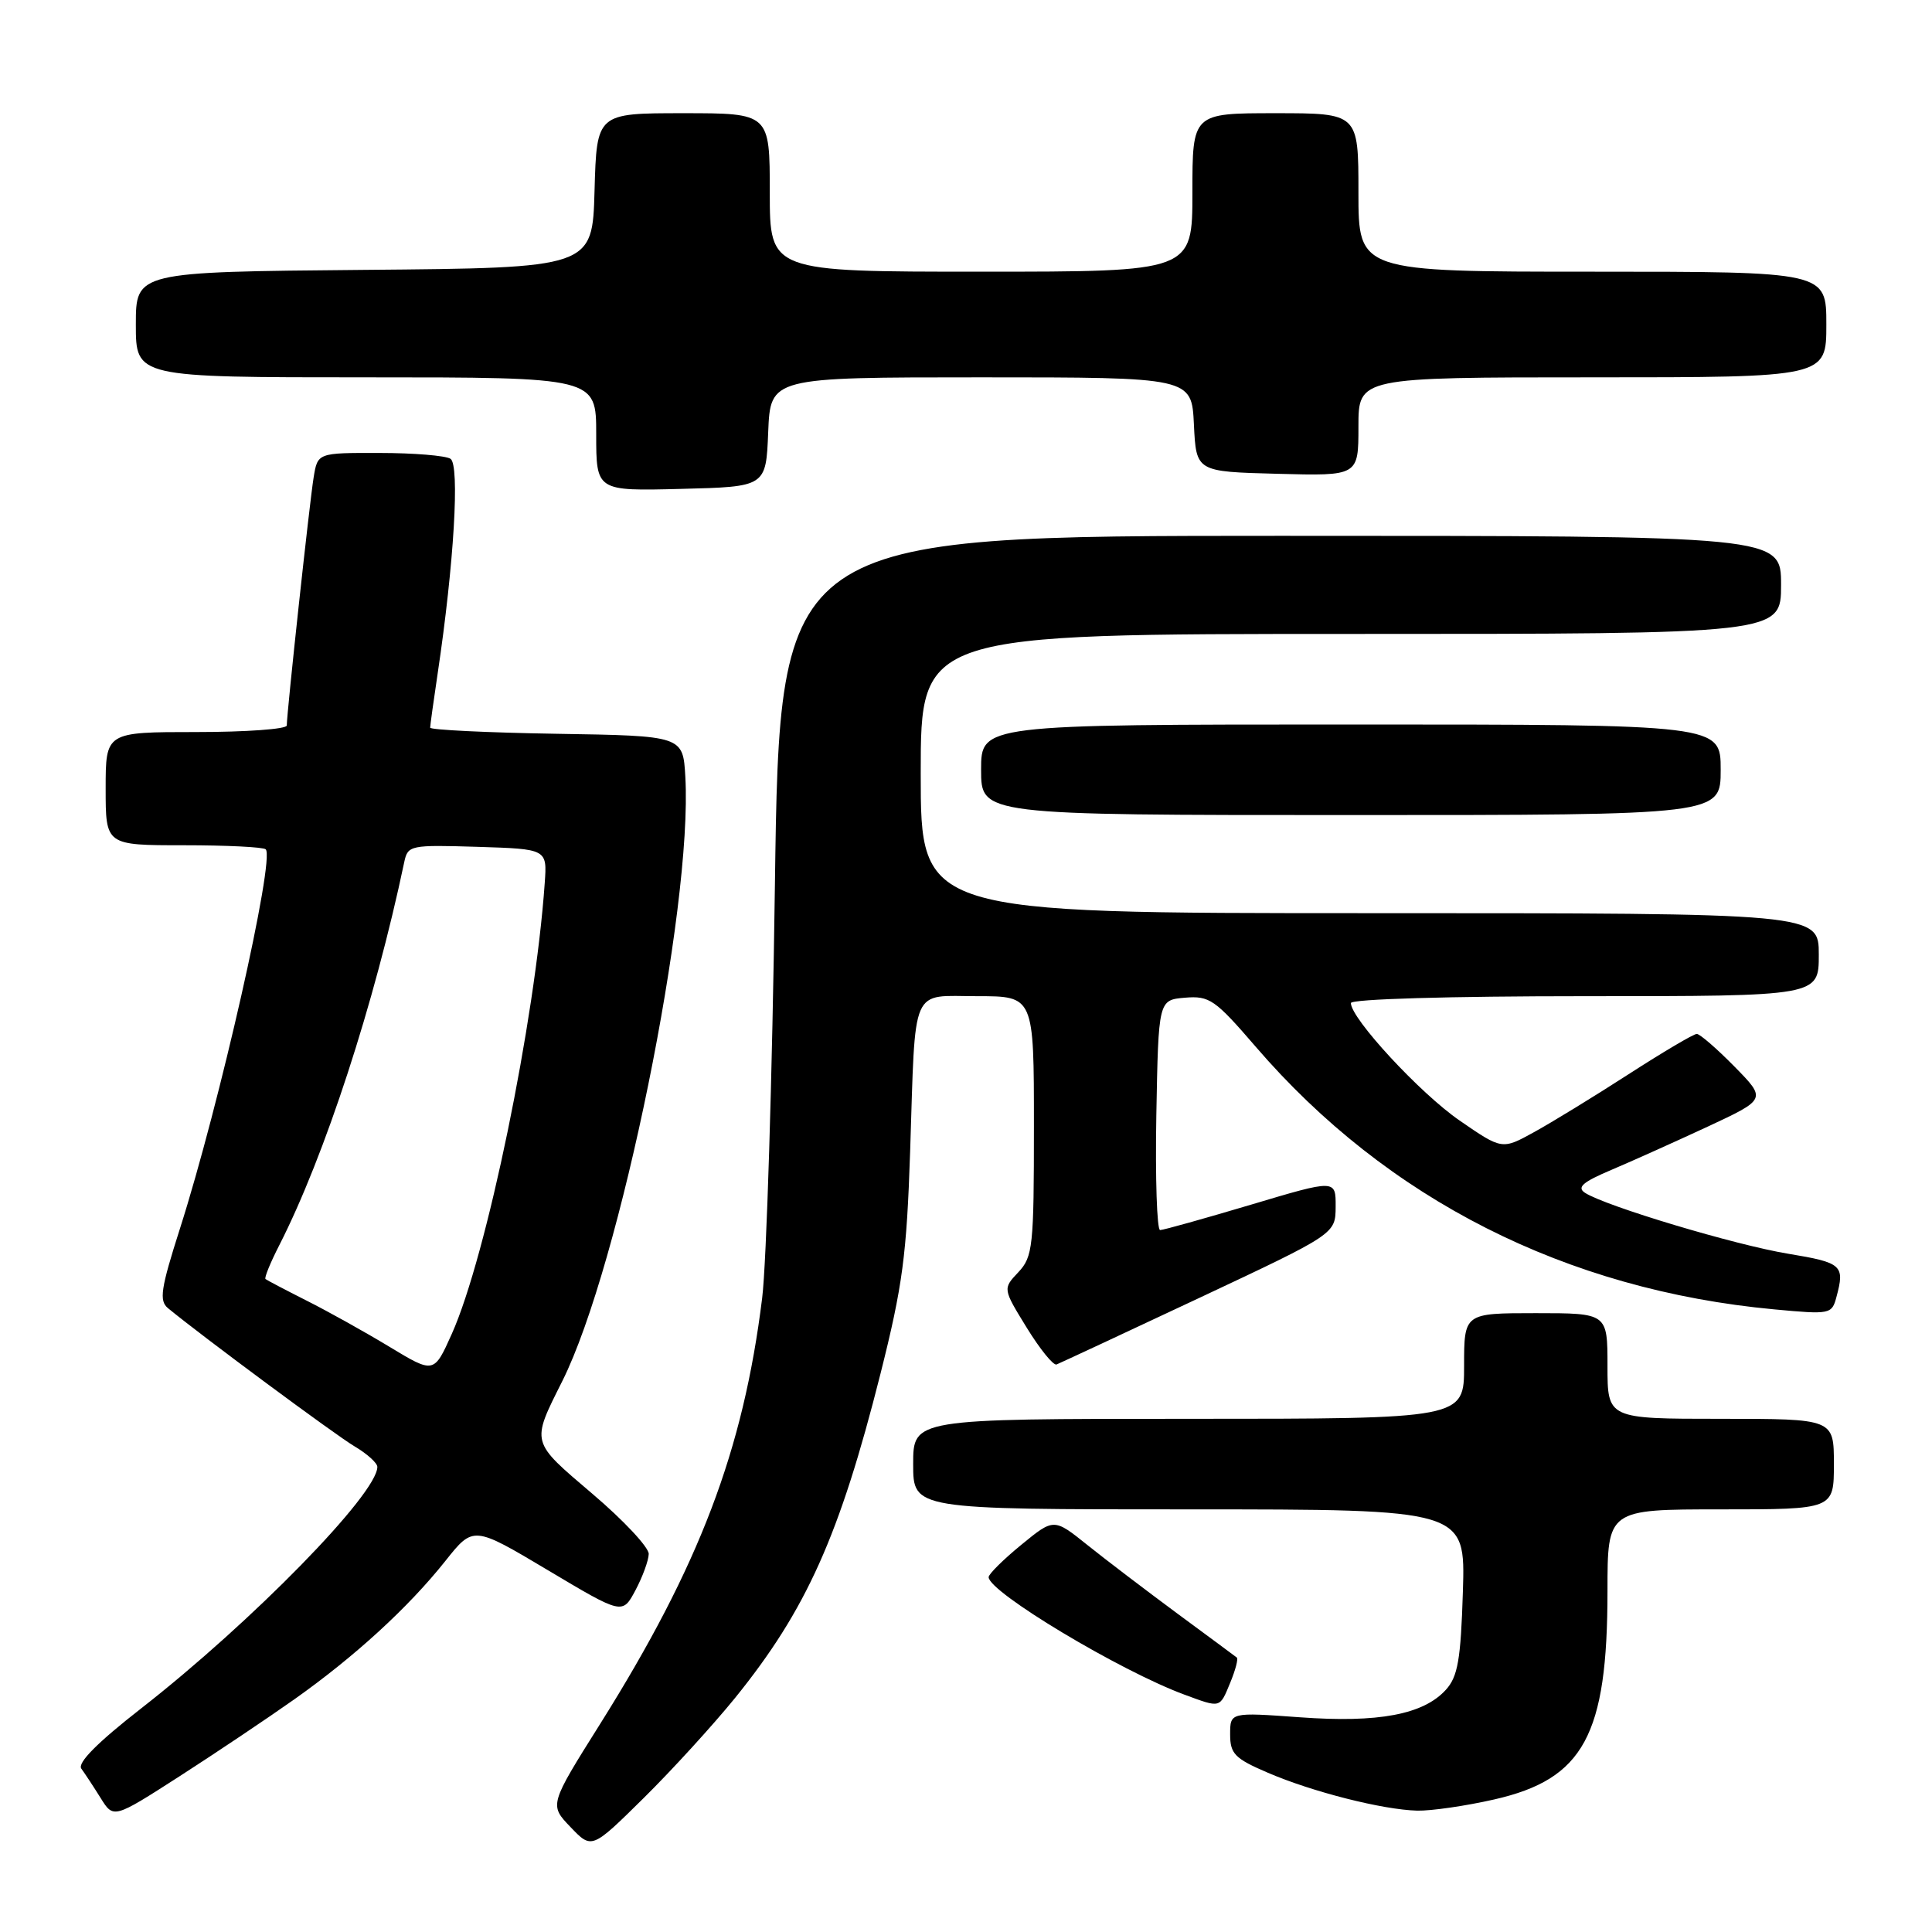 <?xml version="1.0" encoding="UTF-8" standalone="no"?>
<!DOCTYPE svg PUBLIC "-//W3C//DTD SVG 1.1//EN" "http://www.w3.org/Graphics/SVG/1.1/DTD/svg11.dtd" >
<svg xmlns="http://www.w3.org/2000/svg" xmlns:xlink="http://www.w3.org/1999/xlink" version="1.1" viewBox="0 0 256 256">
 <g >
 <path fill="currentColor"
d=" M 97.39 225.00 C 106.85 213.31 111.25 203.50 116.67 182.02 C 119.60 170.38 120.14 166.33 120.60 152.52 C 121.33 130.22 120.56 132.00 129.52 132.00 C 137.00 132.00 137.00 132.00 137.00 149.19 C 137.00 165.17 136.86 166.52 134.94 168.57 C 132.87 170.76 132.87 170.76 136.05 175.93 C 137.80 178.77 139.57 180.96 140.00 180.80 C 140.42 180.63 148.92 176.68 158.87 172.00 C 176.96 163.50 176.96 163.50 176.98 159.89 C 177.00 156.27 177.00 156.27 165.75 159.63 C 159.56 161.47 154.15 162.99 153.72 162.99 C 153.30 163.00 153.07 156.14 153.22 147.75 C 153.50 132.50 153.50 132.50 157.02 132.20 C 160.26 131.93 161.00 132.44 166.39 138.70 C 183.80 158.93 207.52 170.94 235.11 173.50 C 242.52 174.19 242.73 174.15 243.34 171.85 C 244.47 167.65 244.09 167.31 236.96 166.13 C 229.91 164.97 212.79 159.83 210.03 158.06 C 208.90 157.33 209.70 156.63 213.53 155.01 C 216.27 153.85 222.00 151.27 226.29 149.28 C 234.07 145.65 234.07 145.65 229.83 141.33 C 227.49 138.95 225.24 137.00 224.83 137.00 C 224.41 137.00 220.34 139.41 215.78 142.35 C 211.23 145.29 205.59 148.74 203.26 150.02 C 199.03 152.35 199.03 152.35 193.41 148.48 C 188.18 144.88 179.00 134.96 179.00 132.91 C 179.00 132.38 192.09 132.00 210.00 132.00 C 241.00 132.00 241.00 132.00 241.00 126.50 C 241.00 121.00 241.00 121.00 181.50 121.00 C 122.00 121.00 122.00 121.00 122.00 102.50 C 122.00 84.00 122.00 84.00 179.00 84.00 C 236.00 84.00 236.00 84.00 236.00 77.50 C 236.00 71.00 236.00 71.00 169.66 71.00 C 103.32 71.00 103.32 71.00 102.68 117.25 C 102.33 142.69 101.57 167.32 100.99 172.00 C 98.49 192.20 92.69 207.45 79.54 228.40 C 72.78 239.16 72.78 239.16 75.60 242.10 C 78.41 245.04 78.41 245.04 85.27 238.27 C 89.04 234.55 94.49 228.57 97.39 225.00 Z  M 39.00 225.17 C 46.99 219.52 54.12 212.99 59.01 206.84 C 62.72 202.17 62.72 202.17 72.60 208.06 C 82.48 213.95 82.48 213.95 84.20 210.72 C 85.14 208.95 85.94 206.78 85.96 205.91 C 85.98 205.03 82.63 201.45 78.50 197.94 C 70.27 190.93 70.36 191.29 74.51 183.00 C 82.14 167.75 91.80 120.31 90.81 102.93 C 90.50 97.50 90.50 97.50 73.75 97.23 C 64.54 97.08 57.00 96.71 57.00 96.42 C 57.00 96.12 57.45 92.87 58.00 89.19 C 60.16 74.73 60.94 61.58 59.69 60.79 C 59.04 60.37 54.81 60.02 50.30 60.02 C 42.09 60.00 42.09 60.00 41.56 63.25 C 41.03 66.46 38.00 94.45 38.00 96.13 C 38.00 96.61 32.60 97.00 26.00 97.00 C 14.00 97.00 14.00 97.00 14.00 104.50 C 14.00 112.00 14.00 112.00 24.33 112.00 C 30.02 112.00 34.91 112.24 35.21 112.54 C 36.46 113.79 29.08 146.41 23.83 162.84 C 21.30 170.77 21.06 172.35 22.26 173.34 C 26.77 177.06 44.43 190.14 46.98 191.65 C 48.64 192.63 50.00 193.86 50.00 194.37 C 50.00 197.93 33.39 214.91 18.72 226.36 C 12.91 230.89 10.22 233.60 10.78 234.36 C 11.24 234.99 12.39 236.73 13.33 238.24 C 15.04 240.99 15.04 240.99 23.77 235.38 C 28.57 232.29 35.42 227.70 39.00 225.17 Z  M 197.98 238.44 C 209.85 235.74 213.00 229.94 213.00 210.82 C 213.00 200.00 213.00 200.00 228.00 200.00 C 243.00 200.00 243.00 200.00 243.00 194.00 C 243.00 188.00 243.00 188.00 228.00 188.00 C 213.00 188.00 213.00 188.00 213.00 181.00 C 213.00 174.00 213.00 174.00 203.50 174.00 C 194.00 174.00 194.00 174.00 194.00 181.00 C 194.00 188.00 194.00 188.00 157.50 188.00 C 121.00 188.00 121.00 188.00 121.00 194.00 C 121.00 200.00 121.00 200.00 157.59 200.00 C 194.18 200.00 194.18 200.00 193.84 210.90 C 193.56 219.91 193.17 222.16 191.59 223.90 C 188.62 227.18 182.66 228.31 172.25 227.55 C 163.00 226.88 163.00 226.88 163.00 229.82 C 163.00 232.39 163.62 233.02 167.98 234.89 C 173.90 237.44 183.21 239.80 187.80 239.92 C 189.62 239.96 194.20 239.30 197.98 238.44 Z  M 163.01 222.97 C 163.70 221.30 164.10 219.80 163.88 219.63 C 163.67 219.46 160.12 216.84 156.00 213.80 C 151.88 210.75 146.51 206.67 144.07 204.71 C 139.64 201.16 139.64 201.16 135.32 204.70 C 132.94 206.65 131.00 208.57 131.00 208.98 C 131.00 210.95 148.42 221.41 156.97 224.56 C 161.78 226.33 161.60 226.38 163.01 222.97 Z  M 228.00 102.00 C 228.00 96.00 228.00 96.00 179.00 96.00 C 130.00 96.00 130.00 96.00 130.00 102.00 C 130.00 108.00 130.00 108.00 179.00 108.00 C 228.00 108.00 228.00 108.00 228.00 102.00 Z  M 101.79 57.25 C 102.09 50.00 102.09 50.00 130.00 50.00 C 157.90 50.00 157.90 50.00 158.20 56.25 C 158.50 62.50 158.50 62.50 169.25 62.78 C 180.00 63.07 180.00 63.07 180.00 56.53 C 180.00 50.00 180.00 50.00 211.00 50.00 C 242.00 50.00 242.00 50.00 242.00 43.00 C 242.00 36.00 242.00 36.00 211.00 36.00 C 180.00 36.00 180.00 36.00 180.00 25.50 C 180.00 15.00 180.00 15.00 169.00 15.00 C 158.00 15.00 158.00 15.00 158.00 25.50 C 158.00 36.00 158.00 36.00 130.00 36.00 C 102.00 36.00 102.00 36.00 102.00 25.50 C 102.00 15.00 102.00 15.00 90.53 15.00 C 79.07 15.00 79.07 15.00 78.78 25.25 C 78.50 35.50 78.50 35.50 48.25 35.76 C 18.00 36.03 18.00 36.03 18.00 43.01 C 18.00 50.00 18.00 50.00 48.50 50.00 C 79.00 50.00 79.00 50.00 79.00 57.53 C 79.00 65.07 79.00 65.07 90.25 64.78 C 101.50 64.50 101.50 64.50 101.79 57.25 Z  M 51.61 178.46 C 48.37 176.50 43.42 173.74 40.61 172.33 C 37.80 170.91 35.36 169.63 35.18 169.48 C 35.00 169.32 35.83 167.30 37.01 164.99 C 43.02 153.21 49.63 132.94 53.57 114.21 C 54.04 112.00 54.37 111.94 63.28 112.21 C 72.50 112.50 72.50 112.50 72.18 117.00 C 70.90 135.31 64.47 166.49 59.86 176.76 C 57.50 182.02 57.50 182.02 51.61 178.46 Z "/>
</g>
</svg>